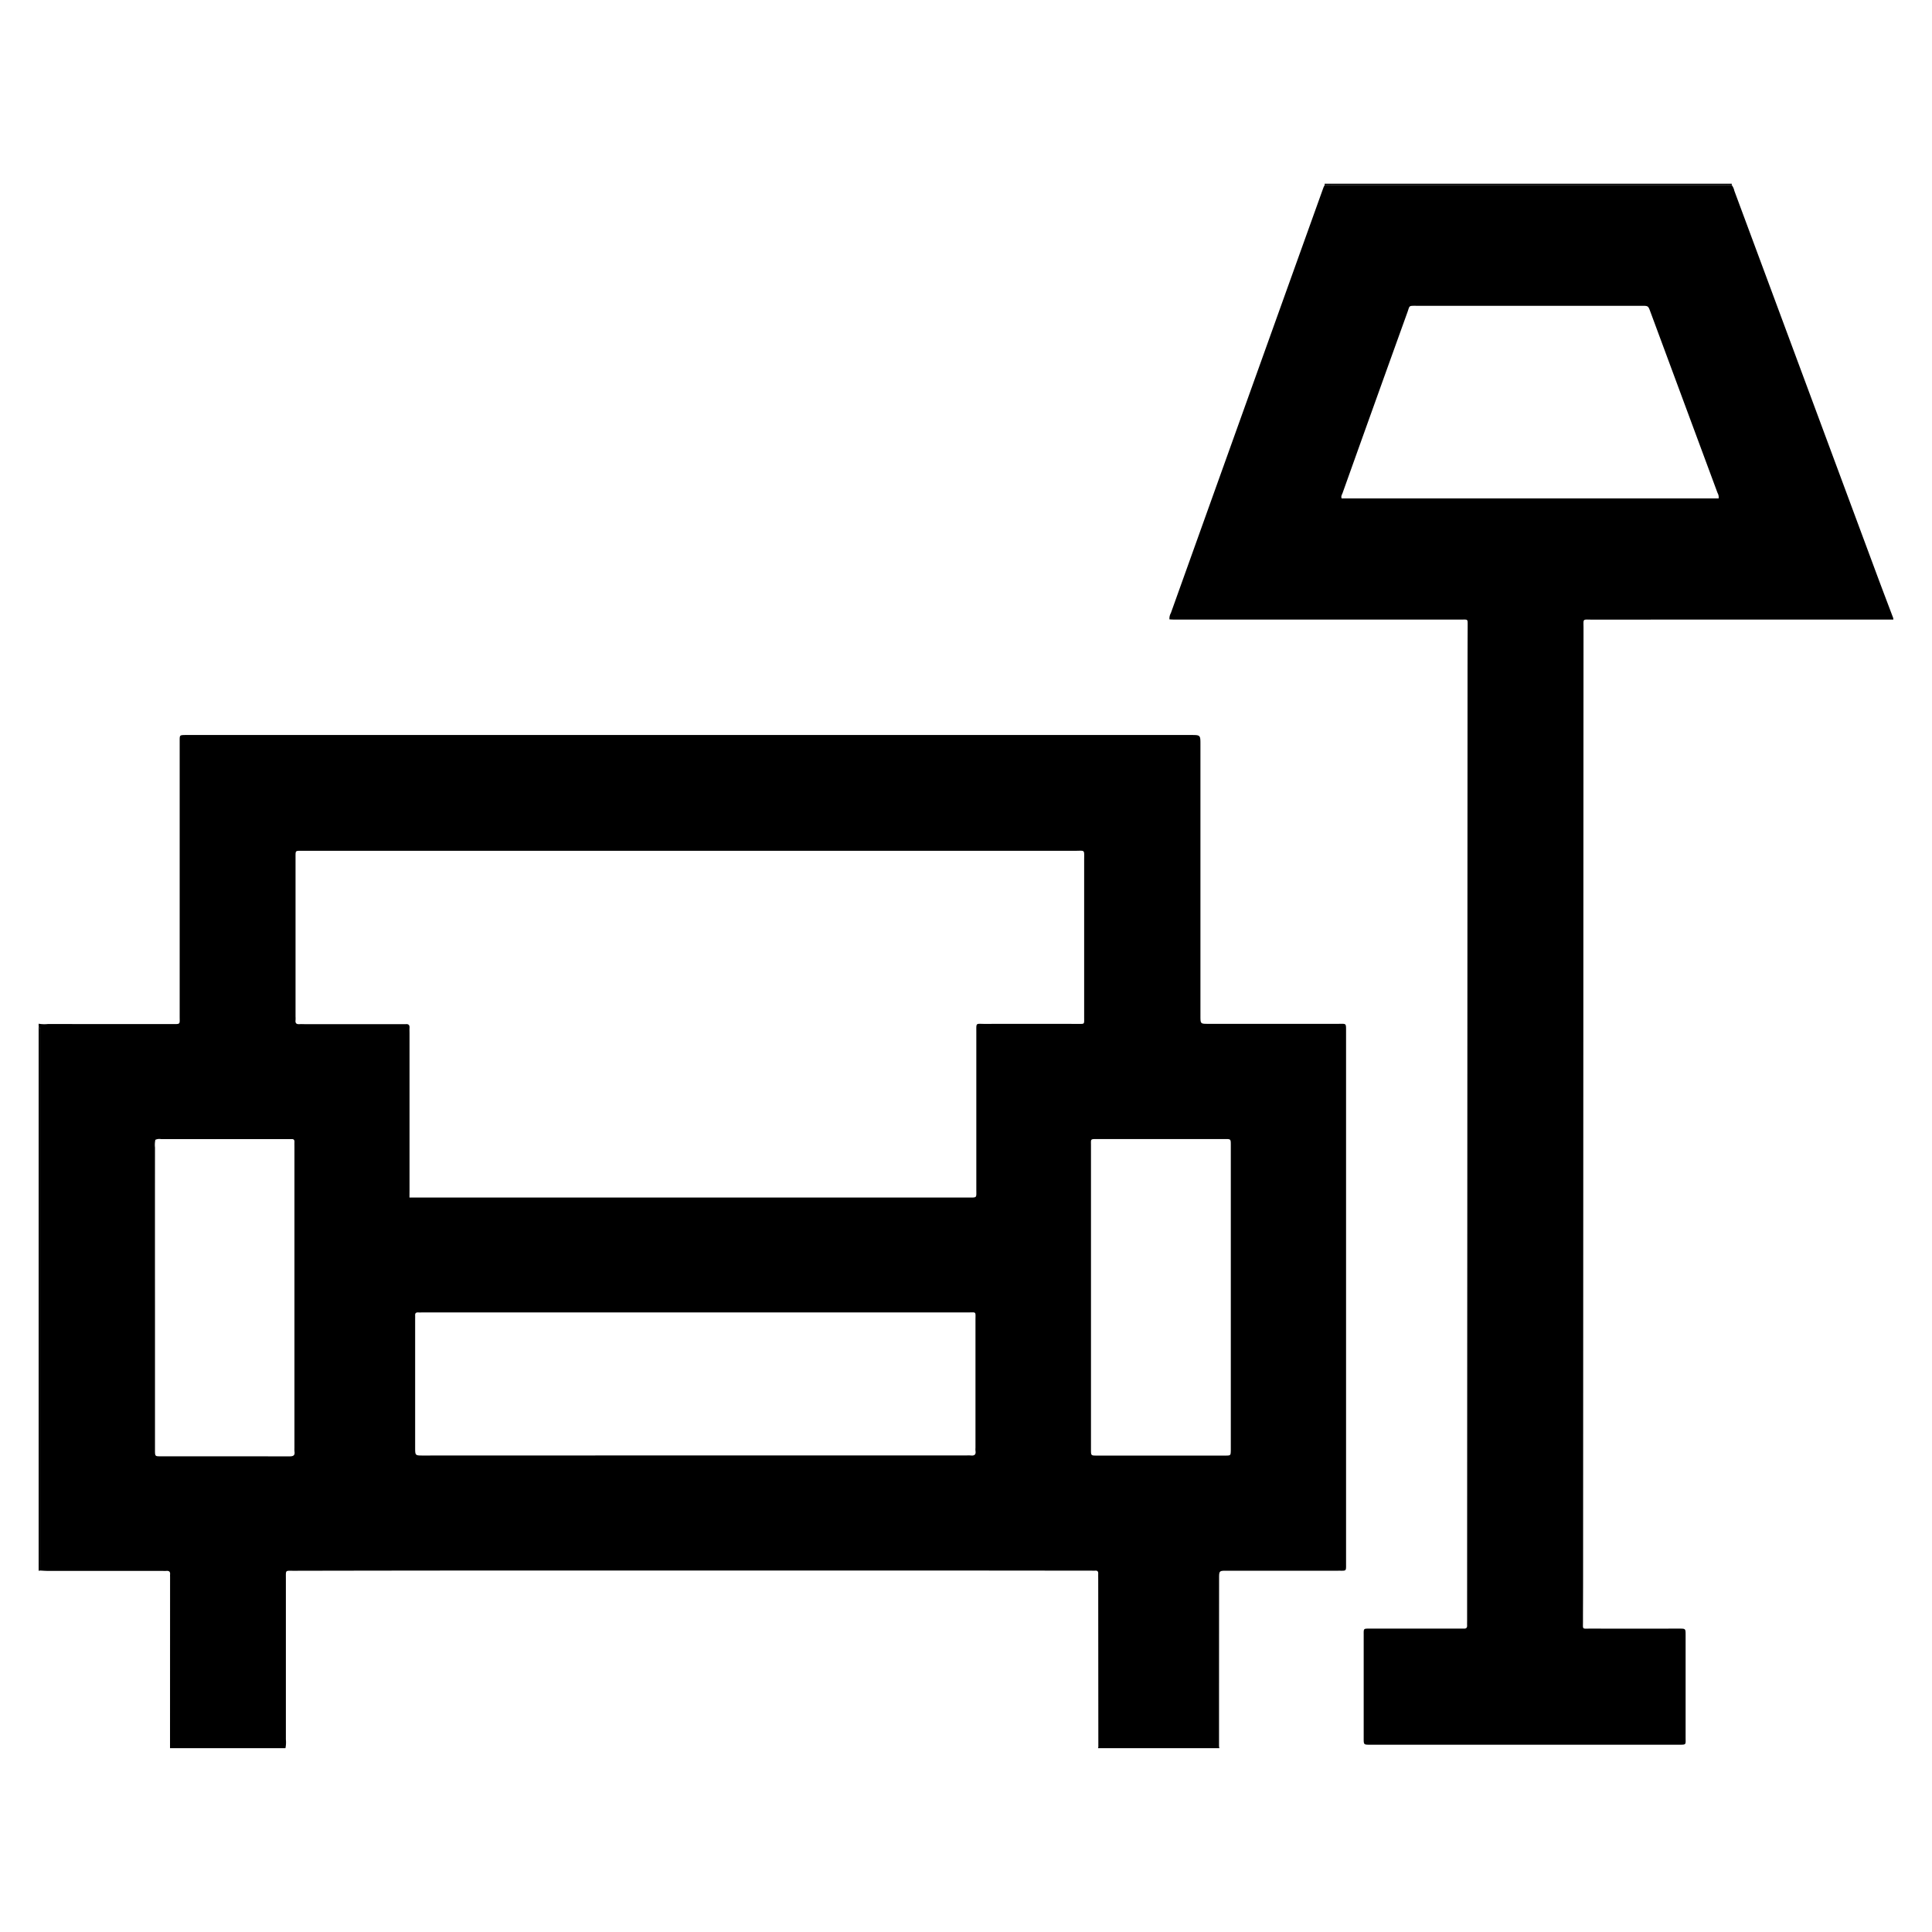 <svg id="Layer_1" data-name="Layer 1" xmlns="http://www.w3.org/2000/svg" width="32" height="32" viewBox="0 0 32 32"><title>Artboard 1</title><path d="M.64,16.956a.56.56,0,0,0,.154.005q1.004.001,2.008.001c.02,0,.04-0.0.06,0,.13.001.114.001.114-.118q0-1.763 0-3.525,0-.526 0-1.052c0-.091.001-.091.09-.093.024-0.0.048-0.0.072-0h16.587c.158,0,.158,0,.158.157q0,2.247,0,4.493c0,.134,0,.134.13.134q1.076,0,2.151 0c.137,0,.131-.017.131.126q-0,4.404-0,8.807c0,.141.01.124-.131.125q-.92.001-1.84 0c-.132,0-.132 0-.132.133q-.001,1.386-.001,2.772a.184.184,0,0,0,.006.034H18.187a.115.115,0,0,0,.005-.023q-.001-1.386-.002-2.773c0-.032-.001-.064 0-.096.001-.035-.014-.051-.049-.048-.024.001-.048 0-.072 0q-1.082-.001-2.163-.002-3.598-0-7.196 0-1.924 0-3.849.004c-.138 0-.126-.016-.126.13q-0,1.333-0,2.665a.492.492,0,0,1-.007.143H2.816L2.817,26.115a.348.348,0,0,1,0-.036c.005-.047-.017-.064-.063-.06-.024.002-.048 0-.072 0q-.944,0-1.887-0c-.044,0-.087-.004-.131-.006-0-.06-.001-.119-.001-.179q-0-4.336,0-8.671l-0-.107A.057.057,0,0,0,.64,17.004ZM6.782,19.835h.133q4.56,0,9.12,0c.153,0,.136.01.136-.133q0-1.303 0-2.606c0-.163-.012-.137.142-.137q.771-.002,1.542-0c.112,0,.102.009.102-.103 0-.016,0-.032,0-.048q0-1.279-0-2.558c-0-.187.021-.158-.158-.158Q12.332,14.092,6.864,14.092q-.932,0-1.865-0c-.108,0-.104-.006-.104.104 0.0.008,0,.016,0,.024v2.618a.472.472,0,0,1-0.0.06c-.007.056.022.069.07.065.024-.002.048-0.0.072-0H6.639c.028,0,.056.002.084-0.0.049-.004.063.021.06.065-.002.028-0.0.056-0.0.084q0,1.297,0,2.594Zm4.729,4.272h4.494a.586.586,0,0,1,.072 0c.06.007.091-.012.08-.077a.296.296,0,0,1-0-.048q0-1.058-0-2.115c-0-.153.02-.129-.135-.129Q11.516,21.738,7.01,21.738c-.028,0-.056.001-.084-0-.035-.002-.052.012-.05.048.001.028,0,.056,0,.084q0,1.052,0,2.103c0,.135 0.0.135.13.135Q9.259,24.107,11.512,24.107ZM20.386,21.486q0-1.261-0-2.522c0-.097-.001-.098-.095-.098q-1.058-0-2.116-0c-.118,0-.105-.001-.105.101q0,2.522 0,5.044c0,.097.001.098.096.098q1.064.001,2.128,0c.09-0.0.09-.001.092-.09 0-.02 0-.04 0-.06ZM2.573,18.879A.418.418,0,0,0,2.567,19.007q-.001,1.308-0,2.617,0,1.195 0,2.39c0,.106.001.107.09.107.713 0,1.426-0,2.139.001.061 0.0.091-.015.082-.079A.477.477,0,0,1,4.877,23.983q0-2.491,0-4.982c0-.028-.001-.056 0-.084.002-.035-.011-.052-.047-.05-.02.001-.04 0-.06 0q-1.051,0-2.103 0A.156.156,0,0,0,2.573,18.879Z"/><path d="M31.36,10.262q-2.492 0-4.984.001c-.17 0-.148-.024-.148.142q-.002,3.305-.003,6.61-.001,2.283-.002,4.566-.001,2.265-.002,4.53c-0.0.251-.002.502-.002.753 0.0.128-.016.111.116.111q.741.001,1.482 0c.101 0.0.102.001.102.105q0.0.849,0,1.697c-0.0.126.017.121-.123.121q-2.026,0-4.052,0-.526,0-1.052-0c-.104-0-.105-.001-.105-.103q-0-.855-0-1.709c0-.117-.008-.111.109-.111q.735 0,1.47 0c.028,0,.056-.001.084,0,.035.001.051-.015.05-.05-.001-.028-0-.056-0-.084q.001-3.203.003-6.407.001-2.301.002-4.602.001-2.259.002-4.518 0-.478.002-.956c0-.106.004-.096-.097-.096q-1.183 0-2.367,0-1.201,0-2.403-0c-.024,0-.047-.002-.072-.003a.18.18,0,0,1,.023-.104q1.262-3.523,2.526-7.045a.431.431,0,0,1,.021-.043c.056-0.0.111-.001.167-.001q3.216-0,6.432-0c.048,0,.095-.001.143-.002a.234.234,0,0,1,.044.096q1.187,3.197,2.374,6.394c.085.228.172.456.258.684ZM28.466,8.255a.142.142,0,0,0-.018-.09q-.557-1.502-1.114-3.005c-.035-.095-.036-.095-.146-.095q-1.864-0-3.728-0c-.133,0-.108-.006-.149.108q-.539,1.496-1.074,2.994c-.01.027-.03.054-.015.088Z"/><path d="M.665,26.013l-.025.004V17.004a.057.057,0,0,1,.024.051l0.0.107q0,4.336,0,8.671C.664,25.894.665,25.954.665,26.013Z"/><path d="M28.682,3.043a.04.04,0,0,1,.001.022c-.048.001-.095.002-.143.002q-3.216 0-6.432 0c-.056,0-.111.001-.167.001l-.001-.025Z"/></svg>